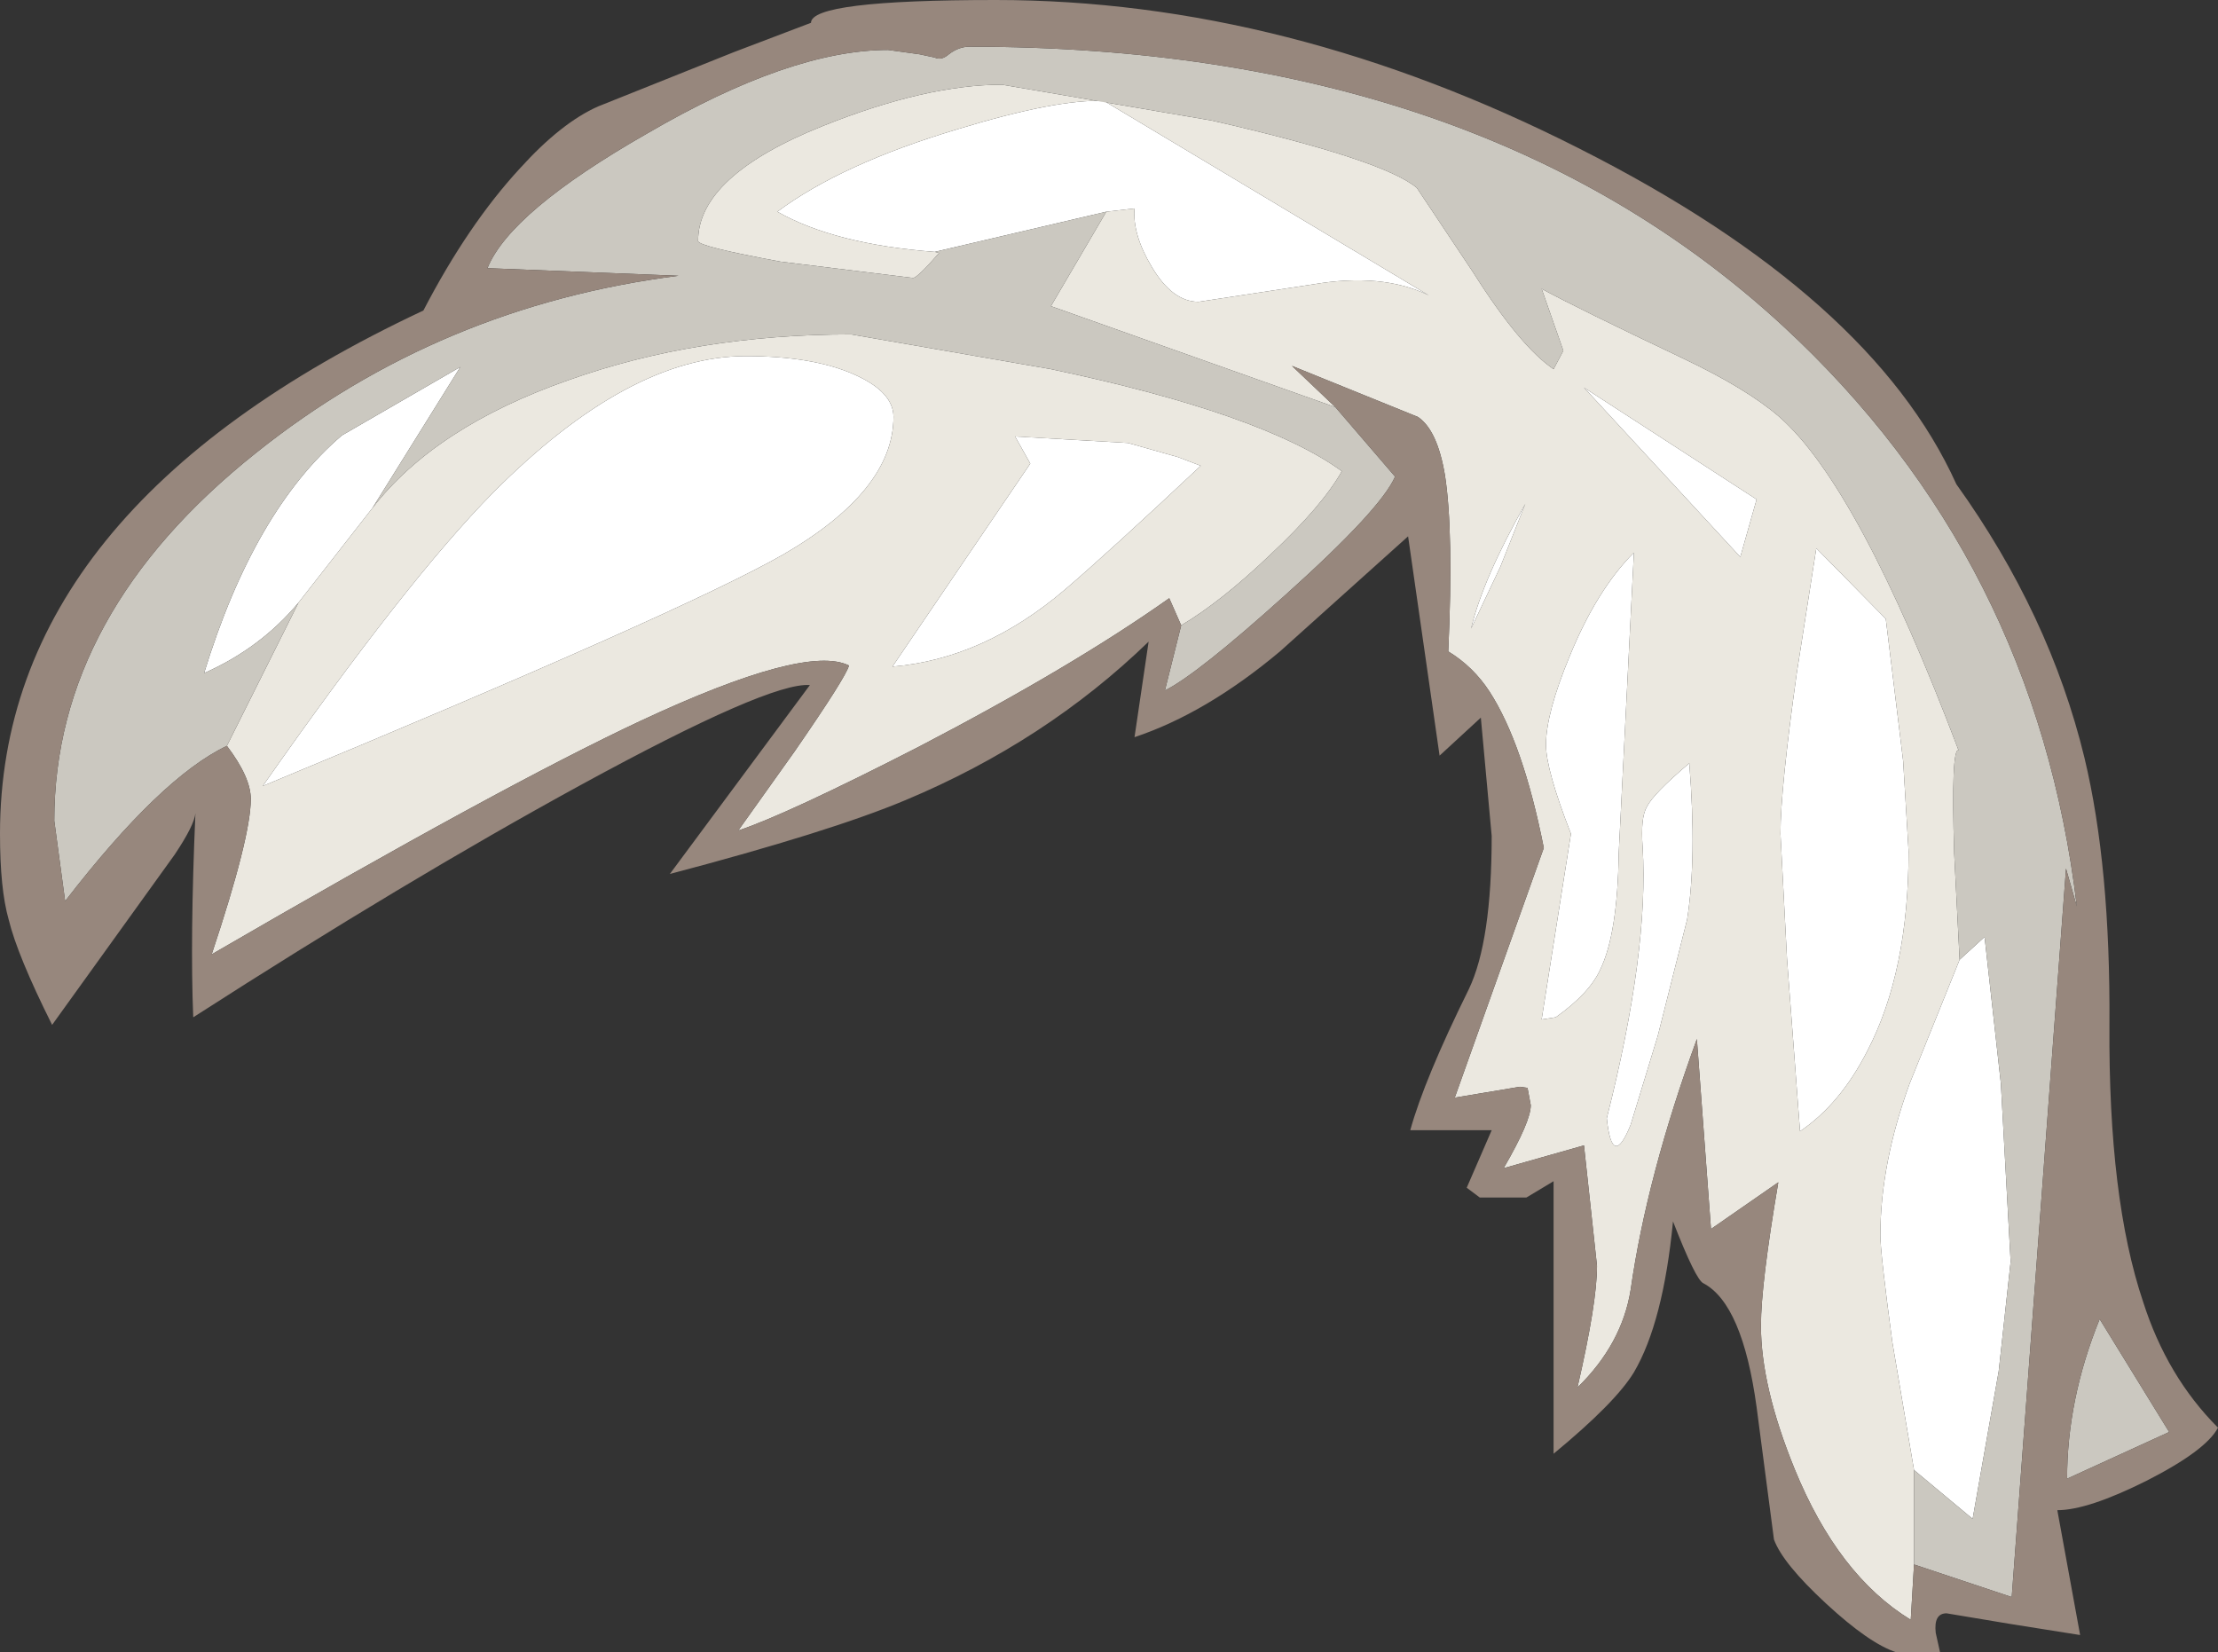 <?xml version="1.0" encoding="UTF-8" standalone="no"?>
<svg xmlns:ffdec="https://www.free-decompiler.com/flash" xmlns:xlink="http://www.w3.org/1999/xlink" ffdec:objectType="shape" height="76.1px" width="102.15px" xmlns="http://www.w3.org/2000/svg">
  <rect width="100%" height="100%" fill="#333333" stroke="none"/>
  <g transform="matrix(1.0, 0.0, 0.0, 1.0, 62.9, 53.3)">
    <path d="M23.95 -24.8 L24.75 -18.25 25.0 -14.1 Q25.0 -8.55 23.1 -4.9 21.85 -2.45 20.0 -1.2 L19.4 -9.15 19.1 -14.9 Q19.1 -16.95 19.85 -22.3 L20.75 -28.05 23.95 -24.8 M-19.85 -41.7 Q-24.45 -42.05 -27.1 -43.55 -24.15 -45.75 -18.8 -47.35 -14.2 -48.75 -12.05 -48.65 L2.9 -39.7 Q0.75 -40.75 -2.45 -40.2 L-7.7 -39.4 Q-8.9 -39.4 -9.85 -41.0 -10.75 -42.5 -10.65 -43.7 L-11.95 -43.55 -19.85 -41.7 M25.25 14.4 L24.25 8.5 Q23.7 4.4 23.7 3.6 23.7 0.3 25.05 -3.4 L27.35 -9.1 28.5 -10.15 29.25 -3.4 29.7 4.8 29.15 9.85 27.95 16.65 25.25 14.4 M7.35 -30.1 L6.2 -27.2 4.85 -24.35 Q5.4 -26.65 7.35 -30.1 M17.25 -27.65 L10.05 -35.45 18.0 -30.3 17.25 -27.65 M12.95 -16.15 Q13.25 -16.75 14.9 -18.15 15.25 -13.8 14.8 -10.95 L13.45 -5.6 12.2 -1.5 Q11.35 0.6 11.1 -1.8 13.05 -9.5 12.75 -14.3 12.65 -15.65 12.95 -16.15 M9.4 -23.1 Q10.65 -26.15 12.35 -27.85 L11.65 -14.0 Q11.6 -10.3 10.8 -8.65 10.3 -7.55 8.75 -6.45 L8.1 -6.35 9.45 -14.9 Q8.3 -17.85 8.3 -19.0 8.3 -20.45 9.4 -23.1 M-45.75 -29.9 L-49.15 -25.55 Q-50.9 -23.45 -53.5 -22.3 -51.2 -29.8 -47.15 -33.25 L-41.7 -36.4 -45.75 -29.9 M-23.55 -36.05 Q-21.75 -35.25 -21.75 -34.1 -21.75 -30.7 -26.85 -27.75 -31.5 -25.1 -50.8 -17.1 -44.15 -26.6 -40.2 -30.6 -33.95 -36.9 -28.55 -36.9 -25.45 -36.9 -23.55 -36.05 M-15.45 -31.95 L-16.15 -33.2 -10.95 -32.9 -8.65 -32.25 -7.6 -31.85 Q-11.75 -27.95 -13.85 -26.15 -17.6 -22.95 -21.8 -22.6 L-15.45 -31.95" fill="#ffffff" fill-rule="evenodd" stroke="none"/>
    <path d="M23.95 -24.8 L20.75 -28.05 19.85 -22.3 Q19.1 -16.95 19.1 -14.9 L19.4 -9.15 20.0 -1.2 Q21.85 -2.45 23.1 -4.9 25.0 -8.55 25.0 -14.1 L24.75 -18.25 23.95 -24.8 M-19.85 -41.7 L-19.65 -41.65 Q-20.65 -40.5 -20.85 -40.5 L-26.95 -41.25 Q-30.75 -41.95 -30.75 -42.2 -30.75 -45.2 -25.0 -47.5 -20.25 -49.4 -16.75 -49.4 L-7.1 -47.75 Q0.8 -45.95 2.35 -44.65 L4.95 -40.75 Q7.1 -37.35 8.65 -36.3 L9.1 -37.15 8.1 -40.0 Q9.75 -39.1 14.6 -36.8 17.55 -35.4 19.05 -34.1 22.7 -30.9 27.3 -18.75 26.95 -18.85 27.1 -14.0 L27.35 -9.1 25.05 -3.4 Q23.7 0.3 23.7 3.6 23.7 4.4 24.25 8.5 L25.25 14.4 25.25 18.75 25.1 21.3 Q21.75 19.25 19.75 14.35 18.2 10.55 18.2 7.75 18.2 5.85 19.0 1.15 L15.9 3.3 15.25 -5.45 Q12.95 0.85 12.2 6.1 11.8 8.6 9.75 10.6 10.65 6.7 10.65 5.0 L10.05 -0.55 6.35 0.5 Q7.6 -1.65 7.6 -2.4 L7.45 -3.2 7.1 -3.25 4.1 -2.75 8.2 -14.25 Q7.25 -19.05 5.7 -21.45 4.95 -22.6 3.8 -23.3 4.05 -28.8 3.65 -31.4 3.3 -33.5 2.4 -34.1 L-3.4 -36.45 -1.4 -34.55 -14.5 -39.2 -11.95 -43.55 -10.65 -43.7 Q-10.75 -42.5 -9.85 -41.0 -8.9 -39.4 -7.7 -39.4 L-2.45 -40.2 Q0.75 -40.75 2.9 -39.7 L-12.05 -48.65 Q-14.2 -48.75 -18.8 -47.35 -24.15 -45.75 -27.1 -43.55 -24.45 -42.05 -19.85 -41.7 M7.35 -30.1 Q5.4 -26.65 4.85 -24.35 L6.2 -27.2 7.35 -30.1 M12.95 -16.15 Q12.65 -15.65 12.75 -14.3 13.05 -9.5 11.1 -1.8 11.35 0.6 12.2 -1.5 L13.45 -5.6 14.8 -10.95 Q15.25 -13.8 14.9 -18.15 13.25 -16.75 12.95 -16.15 M17.25 -27.65 L18.0 -30.3 10.05 -35.45 17.25 -27.65 M9.4 -23.1 Q8.3 -20.45 8.3 -19.0 8.3 -17.85 9.45 -14.9 L8.1 -6.35 8.75 -6.45 Q10.3 -7.55 10.8 -8.65 11.6 -10.3 11.65 -14.0 L12.35 -27.85 Q10.65 -26.15 9.4 -23.1 M-49.15 -25.55 L-45.75 -29.9 Q-42.85 -33.65 -36.7 -35.8 -30.8 -37.9 -23.7 -37.9 L-14.5 -36.3 Q-4.75 -34.25 -1.1 -31.6 -2.0 -30.0 -4.4 -27.75 -6.65 -25.6 -8.5 -24.5 L-9.05 -25.75 Q-13.5 -22.6 -20.6 -18.9 -26.65 -15.8 -28.9 -15.05 L-26.3 -18.7 Q-23.95 -22.1 -23.8 -22.65 -25.8 -23.65 -33.4 -20.1 -39.8 -17.1 -53.15 -9.35 -51.35 -14.75 -51.35 -16.5 -51.35 -17.5 -52.45 -18.95 L-49.15 -25.55 M-15.45 -31.95 L-21.8 -22.6 Q-17.6 -22.95 -13.85 -26.15 -11.75 -27.95 -7.6 -31.85 L-8.65 -32.25 -10.95 -32.9 -16.15 -33.2 -15.45 -31.95 M-23.55 -36.05 Q-25.45 -36.9 -28.55 -36.9 -33.95 -36.9 -40.2 -30.6 -44.15 -26.6 -50.8 -17.1 -31.5 -25.1 -26.85 -27.75 -21.75 -30.7 -21.75 -34.1 -21.75 -35.25 -23.55 -36.05" fill="#ebe8e0" fill-rule="evenodd" stroke="none"/>
    <path d="M27.35 -9.1 L27.1 -14.0 Q26.95 -18.85 27.3 -18.75 22.7 -30.9 19.05 -34.1 17.55 -35.4 14.6 -36.8 9.75 -39.1 8.1 -40.0 L9.1 -37.15 8.65 -36.3 Q7.1 -37.35 4.95 -40.75 L2.35 -44.65 Q0.8 -45.95 -7.1 -47.75 L-16.75 -49.4 Q-20.25 -49.4 -25.0 -47.5 -30.75 -45.2 -30.75 -42.2 -30.75 -41.95 -26.95 -41.25 L-20.85 -40.5 Q-20.65 -40.5 -19.65 -41.65 L-19.85 -41.7 -11.95 -43.55 -14.5 -39.2 -1.4 -34.55 1.35 -31.35 Q0.7 -29.85 -3.7 -25.9 -7.75 -22.25 -9.25 -21.5 L-8.5 -24.5 Q-6.65 -25.6 -4.4 -27.75 -2.0 -30.0 -1.1 -31.6 -4.75 -34.25 -14.5 -36.3 L-23.7 -37.9 Q-30.8 -37.9 -36.7 -35.8 -42.85 -33.65 -45.75 -29.9 L-41.7 -36.4 -47.15 -33.25 Q-51.2 -29.8 -53.5 -22.3 -50.9 -23.45 -49.15 -25.55 L-52.45 -18.95 Q-55.5 -17.5 -59.9 -11.8 L-60.4 -15.5 Q-60.4 -25.05 -51.1 -32.45 -42.65 -39.2 -31.65 -40.6 L-40.45 -40.95 Q-39.4 -43.55 -33.1 -47.15 -26.5 -51.0 -22.0 -51.0 L-20.55 -50.8 -19.85 -50.65 Q-19.55 -50.5 -19.2 -50.8 -18.75 -51.15 -18.25 -51.15 5.25 -51.15 19.2 -38.3 30.85 -27.55 32.75 -11.55 L32.25 -13.3 29.75 20.25 25.25 18.75 25.25 14.4 27.95 16.65 29.15 9.85 29.7 4.8 29.25 -3.4 28.5 -10.15 27.35 -9.1 M32.3 14.8 Q32.3 11.15 33.8 7.45 L37.0 12.65 32.3 14.8" fill="#cbc8c0" fill-rule="evenodd" stroke="none"/>
    <path d="M-1.4 -34.55 L-3.4 -36.45 2.4 -34.1 Q3.3 -33.5 3.65 -31.4 4.05 -28.8 3.8 -23.3 4.95 -22.6 5.7 -21.45 7.25 -19.05 8.2 -14.25 L4.1 -2.75 7.1 -3.25 7.45 -3.2 7.6 -2.4 Q7.6 -1.65 6.35 0.5 L10.05 -0.55 10.65 5.0 Q10.65 6.7 9.75 10.6 11.8 8.6 12.2 6.1 12.95 0.85 15.25 -5.45 L15.9 3.3 19.0 1.15 Q18.2 5.85 18.2 7.75 18.2 10.55 19.75 14.35 21.75 19.25 25.1 21.3 L25.25 18.75 29.75 20.25 32.25 -13.3 32.75 -11.55 Q30.85 -27.55 19.2 -38.3 5.25 -51.15 -18.25 -51.15 -18.75 -51.15 -19.2 -50.8 -19.55 -50.5 -19.85 -50.65 L-20.55 -50.8 -22.0 -51.0 Q-26.5 -51.0 -33.1 -47.15 -39.4 -43.55 -40.45 -40.95 L-31.65 -40.6 Q-42.65 -39.2 -51.1 -32.45 -60.4 -25.05 -60.4 -15.5 L-59.9 -11.8 Q-55.5 -17.5 -52.45 -18.95 -51.35 -17.5 -51.35 -16.5 -51.35 -14.75 -53.15 -9.35 -39.8 -17.1 -33.4 -20.1 -25.8 -23.65 -23.8 -22.65 -23.95 -22.1 -26.3 -18.7 L-28.9 -15.05 Q-26.65 -15.8 -20.6 -18.9 -13.5 -22.6 -9.05 -25.75 L-8.5 -24.5 -9.25 -21.5 Q-7.75 -22.25 -3.7 -25.9 0.7 -29.85 1.35 -31.35 L-1.4 -34.55 M5.3 -20.25 L3.4 -18.5 1.95 -28.6 -3.95 -23.3 Q-7.35 -20.45 -10.65 -19.35 L-10.0 -23.75 Q-14.75 -19.15 -21.2 -16.45 -24.65 -15.0 -32.05 -13.05 L-25.6 -21.75 Q-27.45 -21.9 -36.15 -17.15 -44.2 -12.75 -54.0 -6.45 -54.15 -10.05 -53.9 -15.85 -53.95 -15.3 -54.85 -13.95 L-60.5 -6.1 Q-62.1 -9.3 -62.5 -10.95 -62.9 -12.35 -62.9 -14.9 -62.9 -29.85 -43.4 -39.0 -41.35 -42.95 -38.95 -45.55 -37.05 -47.65 -35.35 -48.4 L-29.1 -50.9 -25.55 -52.25 Q-25.55 -53.3 -17.05 -53.3 -3.65 -53.3 9.85 -46.45 23.3 -39.65 27.2 -31.0 31.5 -25.0 33.1 -18.4 34.3 -13.4 34.25 -6.1 34.2 1.9 35.8 6.65 36.9 10.1 39.25 12.45 38.7 13.5 35.95 14.9 33.25 16.25 31.85 16.25 L32.9 22.0 29.75 21.5 26.75 21.0 Q26.15 21.0 26.25 21.9 L26.45 22.8 24.45 22.8 Q23.2 22.4 21.2 20.55 19.2 18.7 18.8 17.6 L18.0 11.5 Q17.35 6.75 15.55 5.8 15.2 5.65 14.15 2.95 13.7 7.6 12.35 9.9 11.5 11.3 8.65 13.65 L8.65 1.1 7.4 1.85 5.25 1.85 4.65 1.4 5.8 -1.25 2.05 -1.25 Q2.7 -3.6 4.75 -7.75 5.8 -9.95 5.8 -14.8 L5.3 -20.25 M32.3 14.8 L37.0 12.65 33.8 7.45 Q32.3 11.15 32.3 14.8" fill="#97877d" fill-rule="evenodd" stroke="none"/>
  </g>
</svg>
